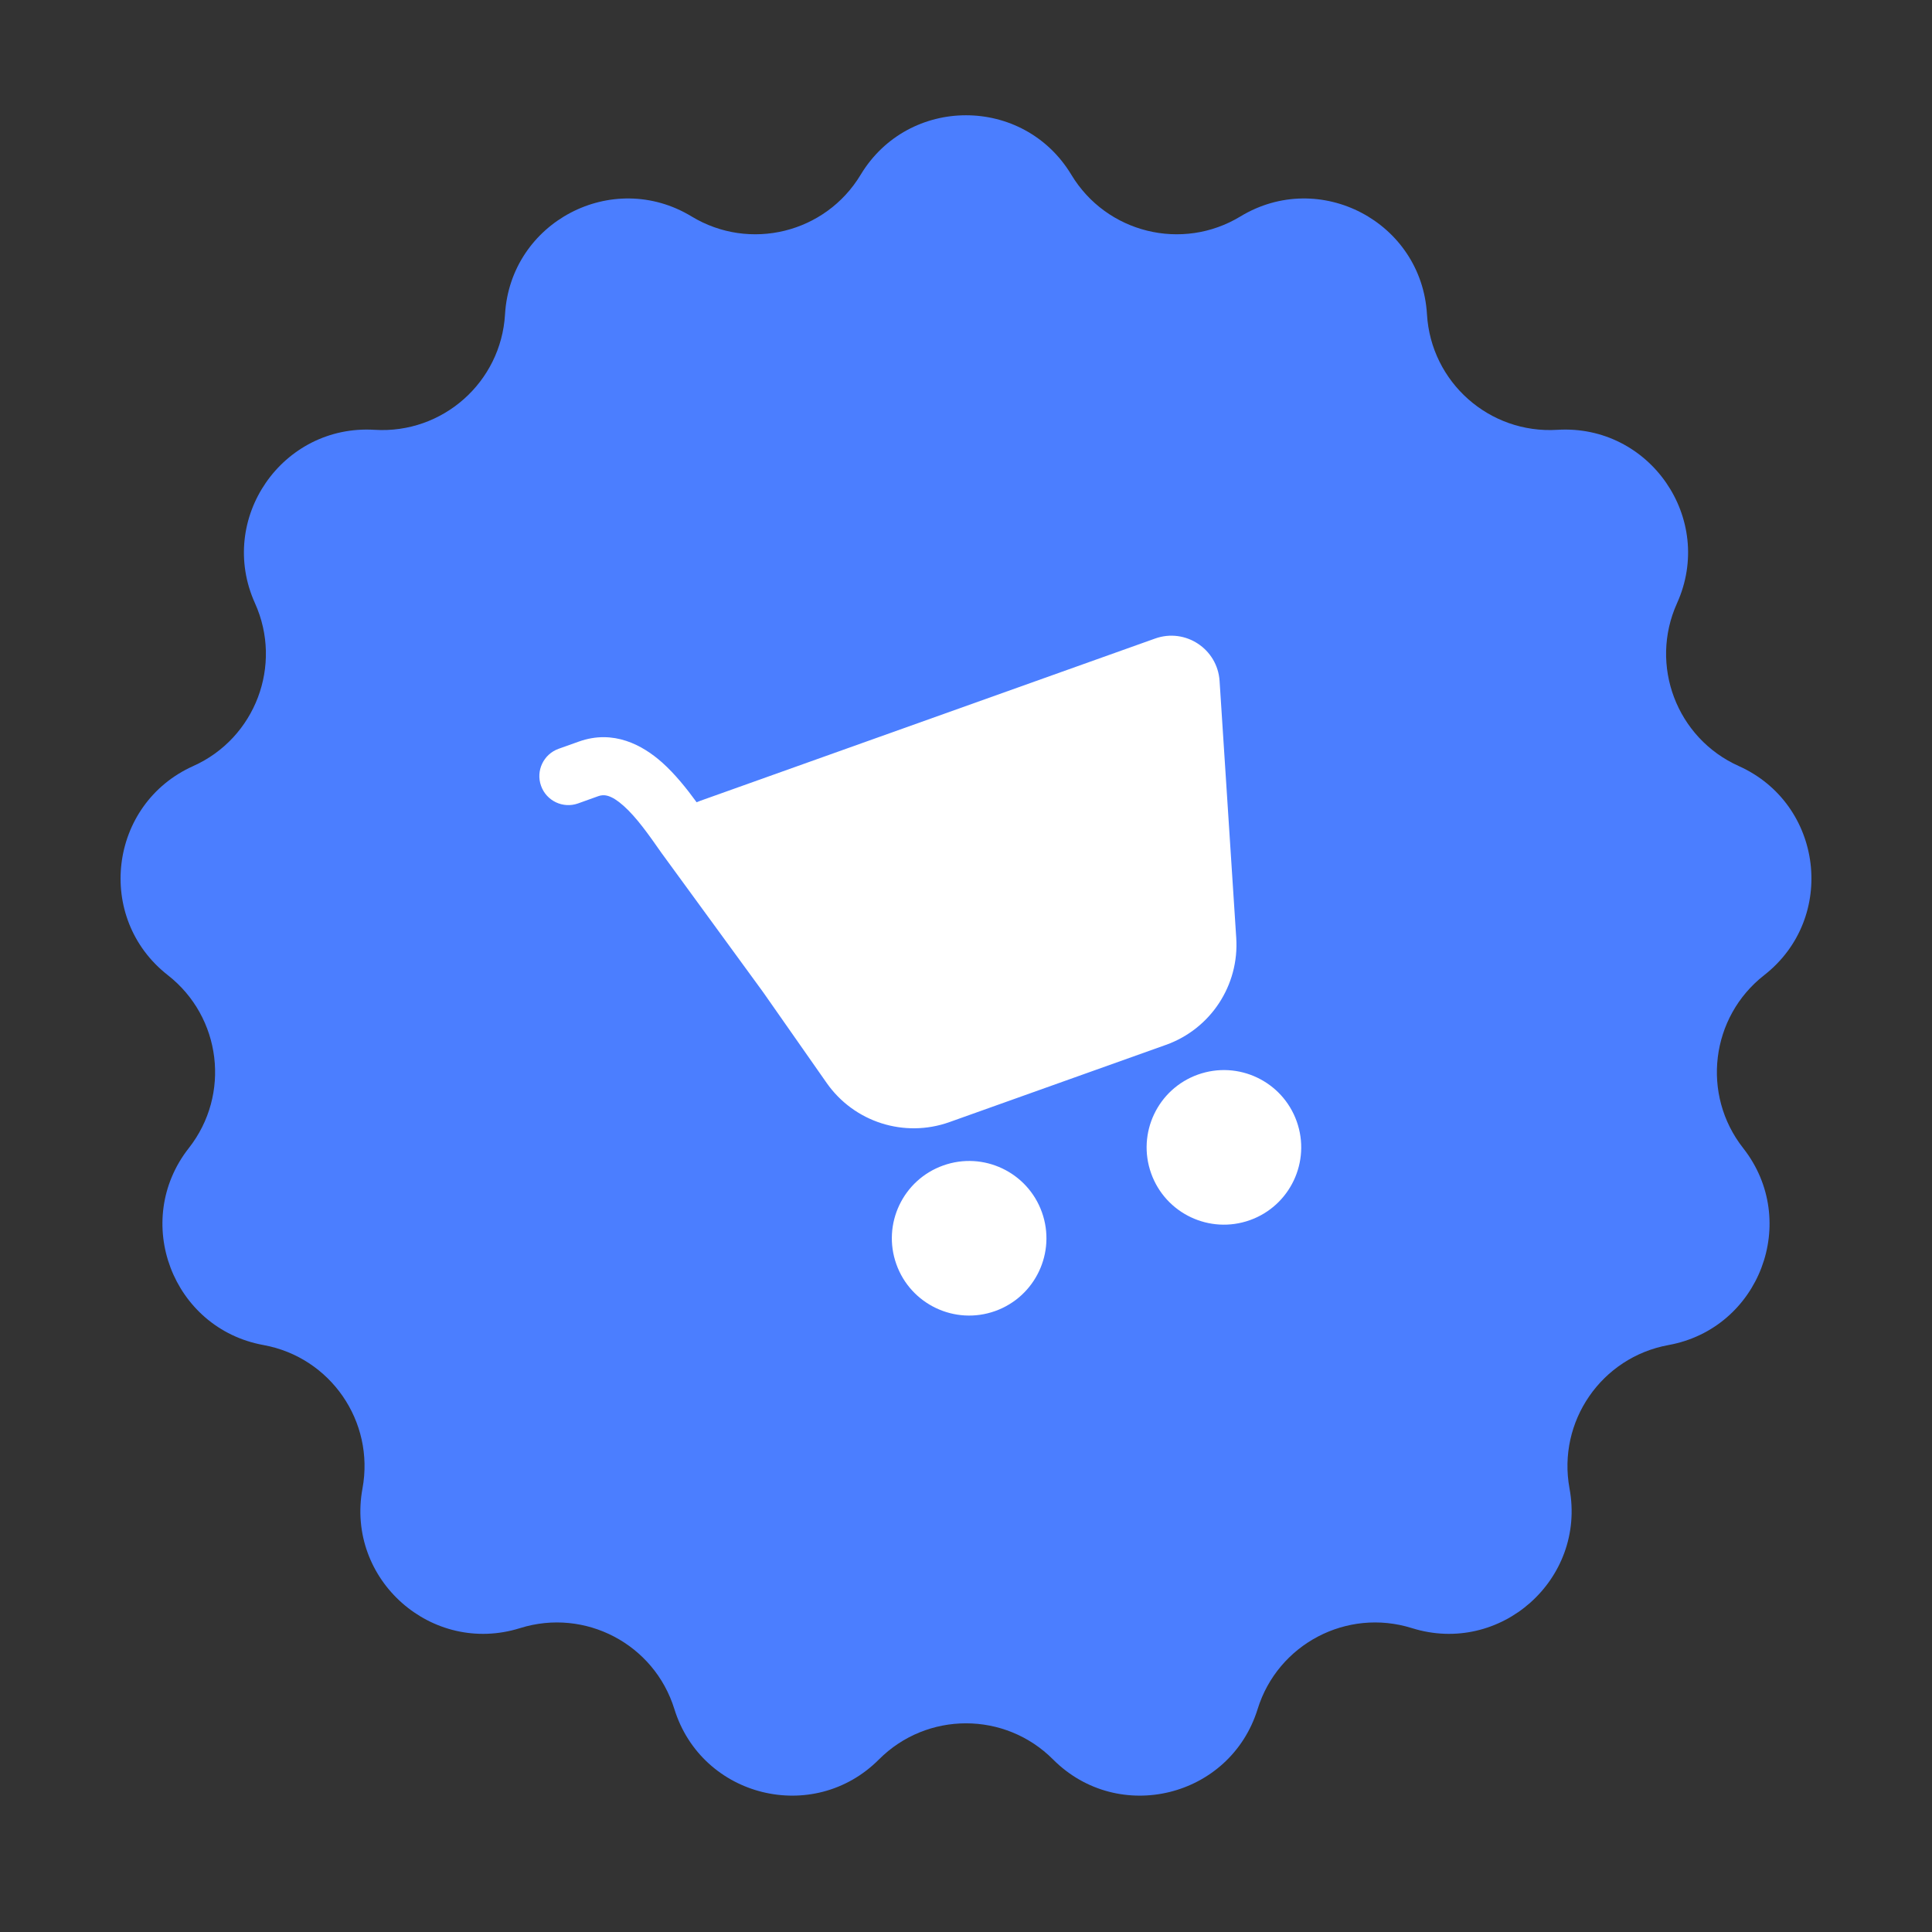 <svg width="40" height="40" viewBox="0 0 40 40" fill="none" xmlns="http://www.w3.org/2000/svg">
<rect x="0" y="0" width="40" height="40" fill="#333333" stroke="none"/>
<path d="M17.819 3.618C18.809 1.976 21.191 1.976 22.181 3.618C22.908 4.825 24.477 5.212 25.682 4.481C27.322 3.487 29.431 4.594 29.544 6.508C29.627 7.915 30.837 8.986 32.243 8.899C34.157 8.781 35.51 10.741 34.721 12.489C34.141 13.773 34.714 15.284 35.999 15.86C37.749 16.645 38.036 19.01 36.525 20.19C35.415 21.058 35.22 22.662 36.09 23.77C37.275 25.278 36.431 27.505 34.544 27.848C33.158 28.1 32.24 29.43 32.495 30.816C32.844 32.702 31.061 34.281 29.231 33.708C27.886 33.287 26.455 34.038 26.038 35.384C25.47 37.215 23.157 37.785 21.803 36.428C20.808 35.43 19.192 35.43 18.197 36.428C16.843 37.785 14.53 37.215 13.962 35.384C13.545 34.038 12.114 33.287 10.769 33.708C8.939 34.281 7.156 32.702 7.505 30.816C7.76 29.43 6.842 28.1 5.456 27.848C3.569 27.505 2.725 25.278 3.909 23.77C4.78 22.662 4.585 21.058 3.475 20.19C1.964 19.01 2.251 16.645 4.001 15.86C5.286 15.284 5.859 13.773 5.279 12.489C4.49 10.741 5.843 8.781 7.757 8.899C9.163 8.986 10.373 7.915 10.456 6.508C10.569 4.594 12.678 3.487 14.318 4.481C15.523 5.212 17.092 4.825 17.819 3.618Z" fill="#4B7EFF"/>
<path d="M11.202 16.27C11.09 15.958 11.253 15.615 11.565 15.503L11.986 15.353C12.702 15.098 13.303 15.426 13.708 15.786C13.977 16.026 14.219 16.33 14.423 16.61C14.448 16.599 14.473 16.589 14.498 16.58L23.916 13.22C24.541 12.997 25.206 13.434 25.25 14.097L25.595 19.418C25.659 20.399 25.065 21.303 24.139 21.633L19.657 23.232C18.724 23.565 17.683 23.233 17.115 22.421L15.797 20.538L13.707 17.675L13.703 17.67C13.433 17.284 13.18 16.923 12.91 16.683C12.648 16.45 12.502 16.443 12.389 16.483L11.968 16.634C11.656 16.745 11.313 16.582 11.202 16.27ZM20.603 27.144C21.435 26.847 21.869 25.931 21.572 25.099C21.275 24.267 20.36 23.833 19.528 24.13C18.695 24.427 18.261 25.342 18.558 26.174C18.855 27.007 19.771 27.441 20.603 27.144ZM25.878 25.262C26.71 24.965 27.144 24.049 26.847 23.217C26.55 22.385 25.635 21.951 24.802 22.248C23.97 22.545 23.536 23.46 23.833 24.293C24.13 25.125 25.045 25.559 25.878 25.262Z" fill="white"/>
</svg>
